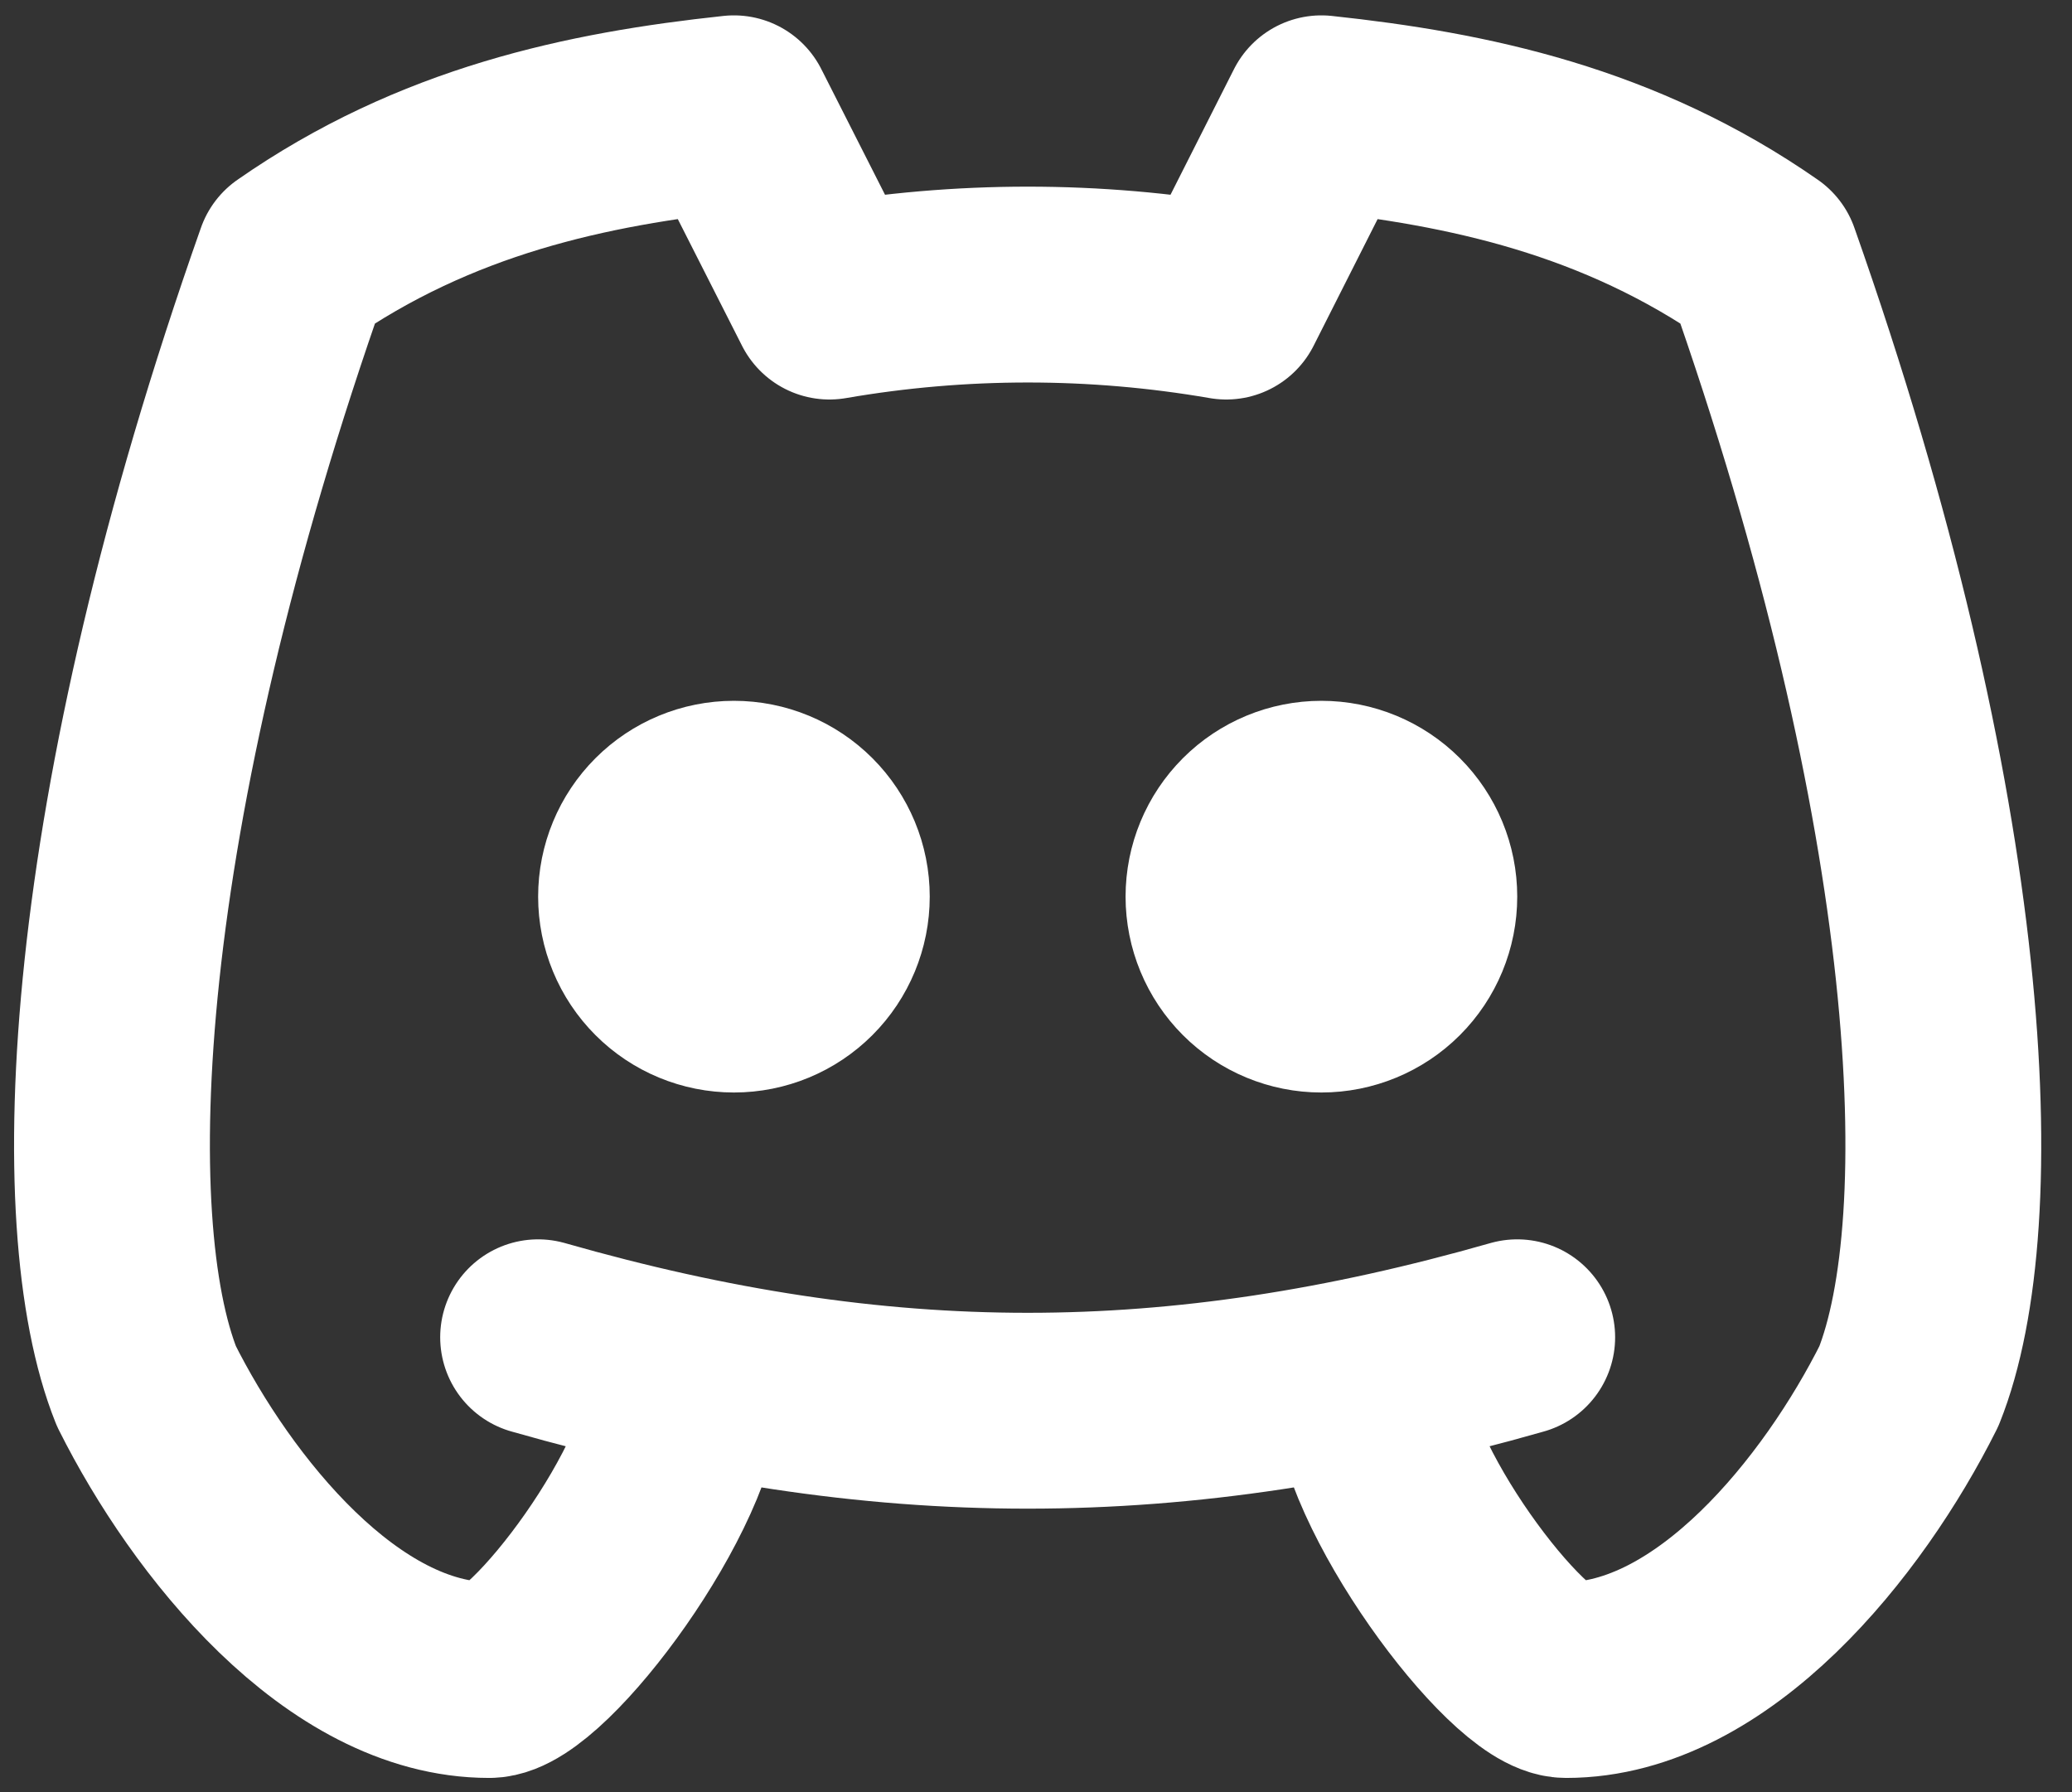 <svg width="37" height="32" viewBox="0 0 37 32" fill="none" xmlns="http://www.w3.org/2000/svg">
<rect x="0" y="0" width="37" height="32" fill="#333333" stroke="none"/>
<path d="M24.471 24.752C24.471 26.501 27.093 29.998 27.967 29.998C30.59 29.998 32.921 27.083 34.087 24.752C35.253 21.838 34.961 14.554 31.464 4.646C28.917 2.871 26.219 2.303 23.596 2.023L21.897 5.385C19.552 4.98 17.155 4.98 14.811 5.385L13.106 2.023C10.483 2.303 7.785 2.871 5.238 4.646C1.741 14.554 1.449 21.838 2.615 24.752C3.782 27.083 6.112 29.998 8.735 29.998C9.609 29.998 12.232 26.501 12.232 24.752M9.609 23.878C15.729 25.627 20.974 25.627 27.093 23.878M11.358 16.01C11.358 16.474 11.542 16.919 11.87 17.247C12.198 17.575 12.642 17.759 13.106 17.759C13.57 17.759 14.014 17.575 14.342 17.247C14.67 16.919 14.854 16.474 14.854 16.01C14.854 15.546 14.67 15.102 14.342 14.774C14.014 14.446 13.57 14.262 13.106 14.262C12.642 14.262 12.198 14.446 11.87 14.774C11.542 15.102 11.358 15.546 11.358 16.01ZM21.848 16.01C21.848 16.474 22.032 16.919 22.36 17.247C22.688 17.575 23.133 17.759 23.596 17.759C24.06 17.759 24.505 17.575 24.833 17.247C25.161 16.919 25.345 16.474 25.345 16.01C25.345 15.546 25.161 15.102 24.833 14.774C24.505 14.446 24.06 14.262 23.596 14.262C23.133 14.262 22.688 14.446 22.36 14.774C22.032 15.102 21.848 15.546 21.848 16.01Z" stroke="white" stroke-width="3.497" stroke-linecap="round" stroke-linejoin="round"/>
</svg>

